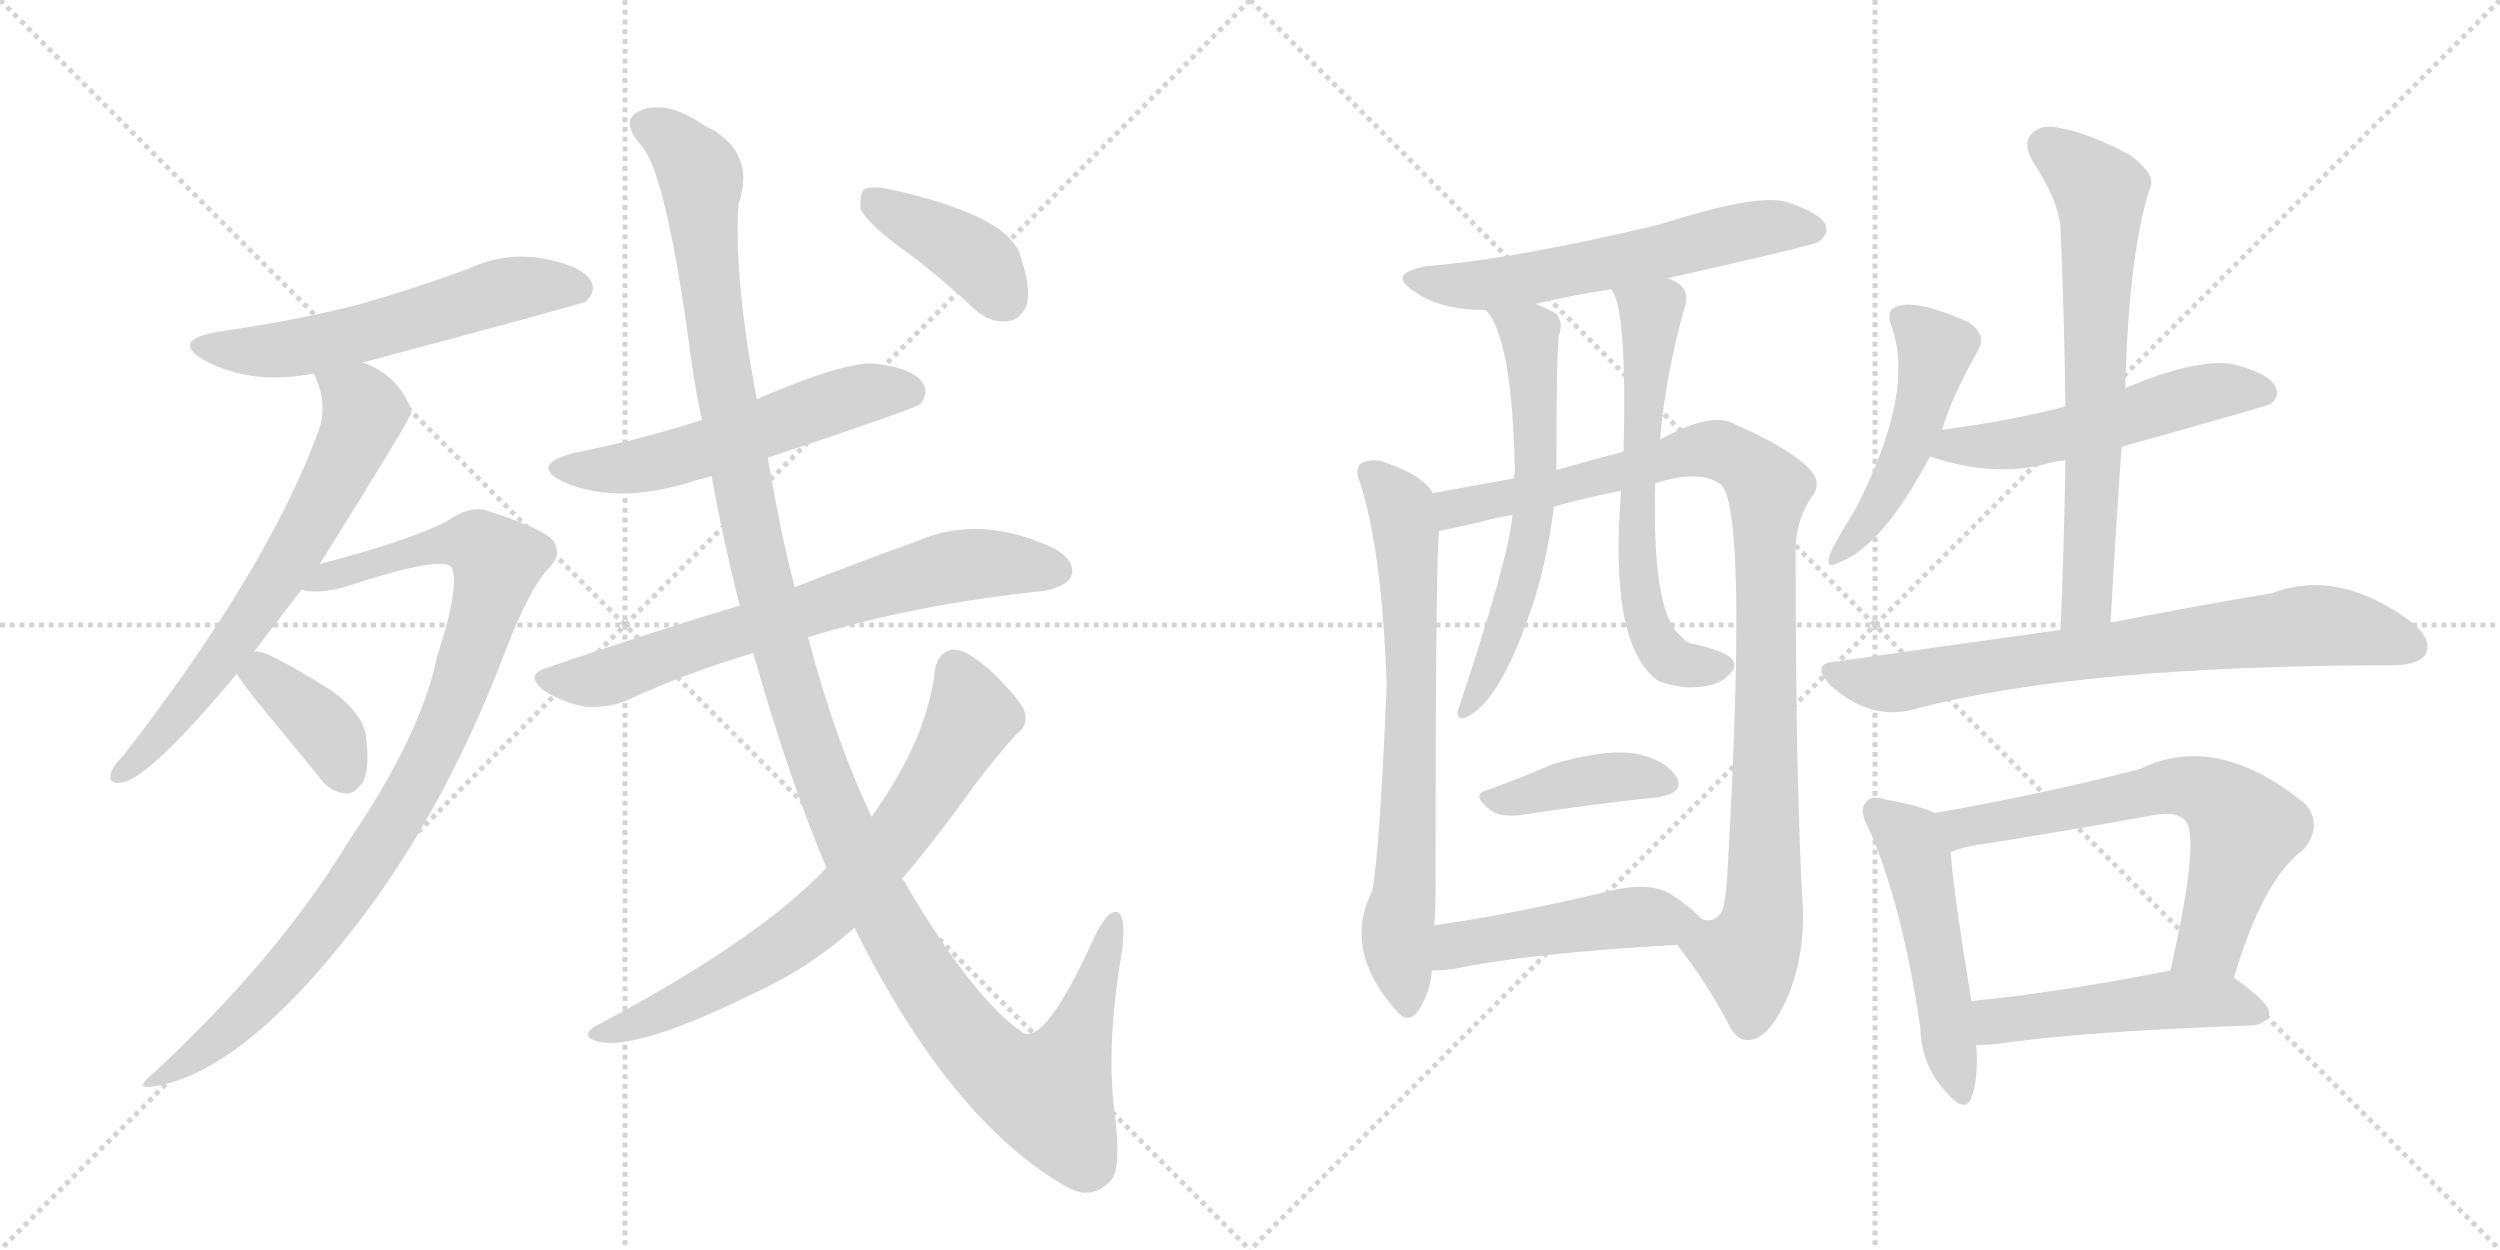 <svg version="1.1" viewBox="0 0 2048 1024" xmlns="http://www.w3.org/2000/svg">
  <g stroke="lightgray" stroke-dasharray="1,1" stroke-width="1" transform="scale(4, 4)">
    <line x1="0" y1="0" x2="256" y2="256"></line>
    <line x1="256" y1="0" x2="0" y2="256"></line>
    <line x1="128" y1="0" x2="128" y2="256"></line>
    <line x1="0" y1="128" x2="256" y2="128"></line>
    <line x1="256" y1="0" x2="512" y2="256"></line>
    <line x1="512" y1="0" x2="256" y2="256"></line>
    <line x1="384" y1="0" x2="384" y2="256"></line>
    <line x1="256" y1="128" x2="512" y2="128"></line>
  </g>
<g transform="scale(1, -1) translate(0, -850)">
   <style type="text/css">
    @keyframes keyframes0 {
      from {
       stroke: black;
       stroke-dashoffset: 570;
       stroke-width: 128;
       }
       65% {
       animation-timing-function: step-end;
       stroke: black;
       stroke-dashoffset: 0;
       stroke-width: 128;
       }
       to {
       stroke: black;
       stroke-width: 1024;
       }
       }
       #make-me-a-hanzi-animation-0 {
         animation: keyframes0 0.714s both;
         animation-delay: 0s;
         animation-timing-function: linear;
       }
    @keyframes keyframes1 {
      from {
       stroke: black;
       stroke-dashoffset: 658;
       stroke-width: 128;
       }
       68% {
       animation-timing-function: step-end;
       stroke: black;
       stroke-dashoffset: 0;
       stroke-width: 128;
       }
       to {
       stroke: black;
       stroke-width: 1024;
       }
       }
       #make-me-a-hanzi-animation-1 {
         animation: keyframes1 0.785s both;
         animation-delay: 0.714s;
         animation-timing-function: linear;
       }
    @keyframes keyframes2 {
      from {
       stroke: black;
       stroke-dashoffset: 939;
       stroke-width: 128;
       }
       75% {
       animation-timing-function: step-end;
       stroke: black;
       stroke-dashoffset: 0;
       stroke-width: 128;
       }
       to {
       stroke: black;
       stroke-width: 1024;
       }
       }
       #make-me-a-hanzi-animation-2 {
         animation: keyframes2 1.014s both;
         animation-delay: 1.499s;
         animation-timing-function: linear;
       }
    @keyframes keyframes3 {
      from {
       stroke: black;
       stroke-dashoffset: 374;
       stroke-width: 128;
       }
       55% {
       animation-timing-function: step-end;
       stroke: black;
       stroke-dashoffset: 0;
       stroke-width: 128;
       }
       to {
       stroke: black;
       stroke-width: 1024;
       }
       }
       #make-me-a-hanzi-animation-3 {
         animation: keyframes3 0.554s both;
         animation-delay: 2.514s;
         animation-timing-function: linear;
       }
    @keyframes keyframes4 {
      from {
       stroke: black;
       stroke-dashoffset: 551;
       stroke-width: 128;
       }
       64% {
       animation-timing-function: step-end;
       stroke: black;
       stroke-dashoffset: 0;
       stroke-width: 128;
       }
       to {
       stroke: black;
       stroke-width: 1024;
       }
       }
       #make-me-a-hanzi-animation-4 {
         animation: keyframes4 0.698s both;
         animation-delay: 3.068s;
         animation-timing-function: linear;
       }
    @keyframes keyframes5 {
      from {
       stroke: black;
       stroke-dashoffset: 690;
       stroke-width: 128;
       }
       69% {
       animation-timing-function: step-end;
       stroke: black;
       stroke-dashoffset: 0;
       stroke-width: 128;
       }
       to {
       stroke: black;
       stroke-width: 1024;
       }
       }
       #make-me-a-hanzi-animation-5 {
         animation: keyframes5 0.812s both;
         animation-delay: 3.766s;
         animation-timing-function: linear;
       }
    @keyframes keyframes6 {
      from {
       stroke: black;
       stroke-dashoffset: 1300;
       stroke-width: 128;
       }
       81% {
       animation-timing-function: step-end;
       stroke: black;
       stroke-dashoffset: 0;
       stroke-width: 128;
       }
       to {
       stroke: black;
       stroke-width: 1024;
       }
       }
       #make-me-a-hanzi-animation-6 {
         animation: keyframes6 1.308s both;
         animation-delay: 4.578s;
         animation-timing-function: linear;
       }
    @keyframes keyframes7 {
      from {
       stroke: black;
       stroke-dashoffset: 713;
       stroke-width: 128;
       }
       70% {
       animation-timing-function: step-end;
       stroke: black;
       stroke-dashoffset: 0;
       stroke-width: 128;
       }
       to {
       stroke: black;
       stroke-width: 1024;
       }
       }
       #make-me-a-hanzi-animation-7 {
         animation: keyframes7 0.83s both;
         animation-delay: 5.886s;
         animation-timing-function: linear;
       }
    @keyframes keyframes8 {
      from {
       stroke: black;
       stroke-dashoffset: 397;
       stroke-width: 128;
       }
       56% {
       animation-timing-function: step-end;
       stroke: black;
       stroke-dashoffset: 0;
       stroke-width: 128;
       }
       to {
       stroke: black;
       stroke-width: 1024;
       }
       }
       #make-me-a-hanzi-animation-8 {
         animation: keyframes8 0.573s both;
         animation-delay: 6.716s;
         animation-timing-function: linear;
       }
    @keyframes keyframes9 {
      from {
       stroke: black;
       stroke-dashoffset: 585;
       stroke-width: 128;
       }
       66% {
       animation-timing-function: step-end;
       stroke: black;
       stroke-dashoffset: 0;
       stroke-width: 128;
       }
       to {
       stroke: black;
       stroke-width: 1024;
       }
       }
       #make-me-a-hanzi-animation-9 {
         animation: keyframes9 0.726s both;
         animation-delay: 7.289s;
         animation-timing-function: linear;
       }
    @keyframes keyframes10 {
      from {
       stroke: black;
       stroke-dashoffset: 702;
       stroke-width: 128;
       }
       70% {
       animation-timing-function: step-end;
       stroke: black;
       stroke-dashoffset: 0;
       stroke-width: 128;
       }
       to {
       stroke: black;
       stroke-width: 1024;
       }
       }
       #make-me-a-hanzi-animation-10 {
         animation: keyframes10 0.821s both;
         animation-delay: 8.015s;
         animation-timing-function: linear;
       }
    @keyframes keyframes11 {
      from {
       stroke: black;
       stroke-dashoffset: 980;
       stroke-width: 128;
       }
       76% {
       animation-timing-function: step-end;
       stroke: black;
       stroke-dashoffset: 0;
       stroke-width: 128;
       }
       to {
       stroke: black;
       stroke-width: 1024;
       }
       }
       #make-me-a-hanzi-animation-11 {
         animation: keyframes11 1.048s both;
         animation-delay: 8.836s;
         animation-timing-function: linear;
       }
    @keyframes keyframes12 {
      from {
       stroke: black;
       stroke-dashoffset: 609;
       stroke-width: 128;
       }
       66% {
       animation-timing-function: step-end;
       stroke: black;
       stroke-dashoffset: 0;
       stroke-width: 128;
       }
       to {
       stroke: black;
       stroke-width: 1024;
       }
       }
       #make-me-a-hanzi-animation-12 {
         animation: keyframes12 0.746s both;
         animation-delay: 9.884s;
         animation-timing-function: linear;
       }
    @keyframes keyframes13 {
      from {
       stroke: black;
       stroke-dashoffset: 621;
       stroke-width: 128;
       }
       67% {
       animation-timing-function: step-end;
       stroke: black;
       stroke-dashoffset: 0;
       stroke-width: 128;
       }
       to {
       stroke: black;
       stroke-width: 1024;
       }
       }
       #make-me-a-hanzi-animation-13 {
         animation: keyframes13 0.755s both;
         animation-delay: 10.63s;
         animation-timing-function: linear;
       }
    @keyframes keyframes14 {
      from {
       stroke: black;
       stroke-dashoffset: 400;
       stroke-width: 128;
       }
       57% {
       animation-timing-function: step-end;
       stroke: black;
       stroke-dashoffset: 0;
       stroke-width: 128;
       }
       to {
       stroke: black;
       stroke-width: 1024;
       }
       }
       #make-me-a-hanzi-animation-14 {
         animation: keyframes14 0.576s both;
         animation-delay: 11.385s;
         animation-timing-function: linear;
       }
    @keyframes keyframes15 {
      from {
       stroke: black;
       stroke-dashoffset: 472;
       stroke-width: 128;
       }
       61% {
       animation-timing-function: step-end;
       stroke: black;
       stroke-dashoffset: 0;
       stroke-width: 128;
       }
       to {
       stroke: black;
       stroke-width: 1024;
       }
       }
       #make-me-a-hanzi-animation-15 {
         animation: keyframes15 0.634s both;
         animation-delay: 11.96s;
         animation-timing-function: linear;
       }
    @keyframes keyframes16 {
      from {
       stroke: black;
       stroke-dashoffset: 477;
       stroke-width: 128;
       }
       61% {
       animation-timing-function: step-end;
       stroke: black;
       stroke-dashoffset: 0;
       stroke-width: 128;
       }
       to {
       stroke: black;
       stroke-width: 1024;
       }
       }
       #make-me-a-hanzi-animation-16 {
         animation: keyframes16 0.638s both;
         animation-delay: 12.595s;
         animation-timing-function: linear;
       }
    @keyframes keyframes17 {
      from {
       stroke: black;
       stroke-dashoffset: 529;
       stroke-width: 128;
       }
       63% {
       animation-timing-function: step-end;
       stroke: black;
       stroke-dashoffset: 0;
       stroke-width: 128;
       }
       to {
       stroke: black;
       stroke-width: 1024;
       }
       }
       #make-me-a-hanzi-animation-17 {
         animation: keyframes17 0.681s both;
         animation-delay: 13.233s;
         animation-timing-function: linear;
       }
    @keyframes keyframes18 {
      from {
       stroke: black;
       stroke-dashoffset: 671;
       stroke-width: 128;
       }
       69% {
       animation-timing-function: step-end;
       stroke: black;
       stroke-dashoffset: 0;
       stroke-width: 128;
       }
       to {
       stroke: black;
       stroke-width: 1024;
       }
       }
       #make-me-a-hanzi-animation-18 {
         animation: keyframes18 0.796s both;
         animation-delay: 13.913s;
         animation-timing-function: linear;
       }
    @keyframes keyframes19 {
      from {
       stroke: black;
       stroke-dashoffset: 737;
       stroke-width: 128;
       }
       71% {
       animation-timing-function: step-end;
       stroke: black;
       stroke-dashoffset: 0;
       stroke-width: 128;
       }
       to {
       stroke: black;
       stroke-width: 1024;
       }
       }
       #make-me-a-hanzi-animation-19 {
         animation: keyframes19 0.85s both;
         animation-delay: 14.709s;
         animation-timing-function: linear;
       }
    @keyframes keyframes20 {
      from {
       stroke: black;
       stroke-dashoffset: 500;
       stroke-width: 128;
       }
       62% {
       animation-timing-function: step-end;
       stroke: black;
       stroke-dashoffset: 0;
       stroke-width: 128;
       }
       to {
       stroke: black;
       stroke-width: 1024;
       }
       }
       #make-me-a-hanzi-animation-20 {
         animation: keyframes20 0.657s both;
         animation-delay: 15.559s;
         animation-timing-function: linear;
       }
    @keyframes keyframes21 {
      from {
       stroke: black;
       stroke-dashoffset: 644;
       stroke-width: 128;
       }
       68% {
       animation-timing-function: step-end;
       stroke: black;
       stroke-dashoffset: 0;
       stroke-width: 128;
       }
       to {
       stroke: black;
       stroke-width: 1024;
       }
       }
       #make-me-a-hanzi-animation-21 {
         animation: keyframes21 0.774s both;
         animation-delay: 16.216s;
         animation-timing-function: linear;
       }
    @keyframes keyframes22 {
      from {
       stroke: black;
       stroke-dashoffset: 491;
       stroke-width: 128;
       }
       62% {
       animation-timing-function: step-end;
       stroke: black;
       stroke-dashoffset: 0;
       stroke-width: 128;
       }
       to {
       stroke: black;
       stroke-width: 1024;
       }
       }
       #make-me-a-hanzi-animation-22 {
         animation: keyframes22 0.65s both;
         animation-delay: 16.99s;
         animation-timing-function: linear;
       }
</style>
<path d="M 297 553 Q 477 601 480 603 Q 489 612 484 620 Q 477 632 446 638 Q 415 644 384 630 Q 341 614 292 600 Q 240 587 177 578 Q 140 571 167 555 Q 206 534 257 544 L 297 553 Z" fill="lightgray"></path> 
<path d="M 208 316 L 247 367 L 262 388 Q 337 508 337 512 Q 336 515 336 517 Q 324 544 297 553 C 270 565 246 572 257 544 Q 269 520 261 497 Q 219 383 101 231 Q 92 222 91 217 Q 88 207 100 209 Q 122 212 194 298 L 208 316 Z" fill="lightgray"></path> 
<path d="M 247 367 Q 259 363 282 369 Q 364 396 370 385 Q 377 370 358 312 Q 345 248 285 160 Q 228 66 127 -28 Q 108 -43 126 -40 Q 204 -28 306 111 Q 369 199 413 314 Q 434 369 450 385 Q 460 395 454 406 Q 448 416 398 432 Q 385 436 366 423 Q 335 407 262 388 C 233 380 217 368 247 367 Z" fill="lightgray"></path> 
<path d="M 194 298 Q 198 291 211 275 L 261 214 Q 270 201 283 200 Q 290 199 297 209 Q 303 219 300 245 Q 299 264 272 284 Q 215 320 208 316 C 183 316 183 316 194 298 Z" fill="lightgray"></path> 
<path d="M 629 475 Q 749 515 754 519 Q 761 528 756 536 Q 749 548 718 552 Q 694 555 620 523 L 575 506 Q 526 490 470 479 Q 433 469 462 455 Q 504 437 562 454 Q 571 457 583 460 L 629 475 Z" fill="lightgray"></path> 
<path d="M 606 354 Q 533 332 448 303 Q 429 297 446 284 Q 462 274 480 271 Q 501 270 515 277 Q 563 299 617 315 L 662 328 Q 749 355 856 366 Q 875 370 878 379 Q 881 391 863 401 Q 803 429 752 407 Q 710 392 651 369 L 606 354 Z" fill="lightgray"></path> 
<path d="M 651 369 Q 639 415 629 475 L 620 523 Q 601 622 605 683 Q 618 720 588 741 Q 584 744 579 746 Q 557 761 542 762 Q 529 762 529 761 Q 505 754 525 731 Q 546 710 567 550 Q 570 529 575 506 L 583 460 Q 592 409 606 354 L 617 315 Q 647 210 677 139 L 700 90 Q 779 -69 875 -123 Q 881 -126 887 -127 Q 900 -128 910 -117 Q 919 -107 913 -61 Q 906 -6 919 70 Q 923 100 915 103 Q 906 104 895 79 Q 856 -6 838 4 Q 798 31 743 124 Q 742 127 739 130 L 714 181 Q 684 244 662 328 L 651 369 Z" fill="lightgray"></path> 
<path d="M 677 139 Q 620 79 487 9 Q 478 3 484 -1 Q 511 -16 617 36 Q 663 57 700 90 L 739 130 Q 767 163 800 209 Q 816 230 833 249 Q 843 256 839 268 Q 835 278 810 302 Q 791 318 782 318 Q 769 317 766 302 Q 760 245 714 181 L 677 139 Z" fill="lightgray"></path> 
<path d="M 735 649 Q 766 627 798 597 Q 811 585 826 587 Q 836 588 841 600 Q 845 615 835 643 Q 823 674 729 695 Q 714 698 708 695 Q 704 691 705 679 Q 709 669 735 649 Z" fill="lightgray"></path> 
<path d="M 1366 622 Q 1486 649 1490 652 Q 1499 659 1495 667 Q 1488 677 1462 685 Q 1437 691 1359 666 Q 1242 638 1169 632 Q 1135 626 1159 611 Q 1180 596 1217 596 L 1258 601 Q 1286 608 1320 613 L 1366 622 Z" fill="lightgray"></path> 
<path d="M 1174 446 Q 1165 461 1135 471 Q 1126 475 1116 471 Q 1109 467 1114 455 Q 1132 400 1136 289 Q 1130 148 1124 120 Q 1100 72 1143 23 Q 1153 10 1162 22 Q 1172 38 1173 55 L 1175 92 Q 1176 107 1176 124 Q 1176 397 1179 415 C 1181 439 1181 439 1174 446 Z" fill="lightgray"></path> 
<path d="M 1374 76 Q 1398 45 1415 13 Q 1422 -3 1433 -2 Q 1448 -1 1462 28 Q 1478 62 1477 104 Q 1471 206 1471 395 Q 1470 423 1485 444 Q 1492 454 1484 464 Q 1468 482 1420 503 Q 1402 513 1360 490 L 1330 480 Q 1303 473 1275 465 L 1240 458 Q 1200 451 1174 446 C 1145 440 1150 409 1179 415 Q 1194 418 1215 423 Q 1225 426 1239 428 L 1273 435 Q 1298 442 1328 448 L 1356 454 Q 1392 466 1410 453 Q 1432 431 1415 133 Q 1414 118 1412 108 Q 1408 93 1394 97 C 1369 83 1369 83 1374 76 Z" fill="lightgray"></path> 
<path d="M 1217 596 Q 1239 574 1241 462 Q 1240 461 1240 458 L 1239 428 Q 1236 392 1194 267 Q 1194 260 1200 262 Q 1230 274 1258 362 Q 1268 396 1273 435 L 1275 465 Q 1275 562 1277 575 Q 1281 585 1275 593 Q 1268 597 1258 601 C 1231 613 1200 621 1217 596 Z" fill="lightgray"></path> 
<path d="M 1360 490 Q 1364 541 1380 598 Q 1384 610 1377 616 Q 1373 620 1366 622 C 1339 636 1308 641 1320 613 Q 1333 597 1330 480 L 1328 448 Q 1318 325 1356 294 Q 1360 290 1380 287 Q 1405 286 1415 296 Q 1424 303 1419 310 Q 1413 317 1385 323 Q 1381 324 1378 328 Q 1353 346 1356 454 L 1360 490 Z" fill="lightgray"></path> 
<path d="M 1219 203 Q 1203 199 1223 185 Q 1230 181 1243 182 Q 1310 192 1359 197 Q 1381 201 1373 214 Q 1363 229 1337 233 Q 1313 236 1272 224 Q 1244 212 1219 203 Z" fill="lightgray"></path> 
<path d="M 1173 55 Q 1180 55 1190 56 Q 1250 69 1374 76 C 1404 78 1413 78 1394 97 Q 1385 107 1368 118 Q 1350 128 1318 120 Q 1239 101 1175 92 C 1145 88 1143 54 1173 55 Z" fill="lightgray"></path> 
<path d="M 1591 498 Q 1598 523 1621 564 Q 1627 576 1613 586 Q 1570 605 1554 599 Q 1545 596 1549 584 Q 1570 530 1520 433 Q 1505 409 1499 396 Q 1495 383 1506 389 Q 1542 402 1581 476 L 1591 498 Z" fill="lightgray"></path> 
<path d="M 1738 484 Q 1856 517 1860 519 Q 1869 526 1863 535 Q 1856 545 1828 552 Q 1797 556 1741 532 L 1692 517 Q 1646 505 1591 498 C 1561 494 1552 485 1581 476 Q 1635 458 1680 471 Q 1684 472 1692 473 L 1738 484 Z" fill="lightgray"></path> 
<path d="M 1729 340 Q 1733 413 1738 484 L 1741 532 Q 1744 646 1762 698 Q 1765 708 1745 723 Q 1711 741 1688 745 Q 1672 749 1664 740 Q 1657 733 1665 718 Q 1687 685 1688 662 Q 1691 592 1692 517 L 1692 473 Q 1691 406 1688 334 C 1687 304 1727 310 1729 340 Z" fill="lightgray"></path> 
<path d="M 1688 334 Q 1601 322 1504 308 Q 1483 307 1499 289 Q 1532 259 1568 269 Q 1703 305 1963 305 Q 1982 306 1987 314 Q 1993 326 1976 340 Q 1916 385 1861 364 Q 1806 355 1729 340 L 1688 334 Z" fill="lightgray"></path> 
<path d="M 1585 184 Q 1573 190 1545 195 Q 1532 199 1529 193 Q 1522 187 1531 171 Q 1558 110 1573 9 Q 1574 -22 1592 -42 Q 1610 -64 1615 -49 Q 1621 -33 1619 -6 L 1615 30 Q 1600 121 1598 152 C 1596 180 1596 180 1585 184 Z" fill="lightgray"></path> 
<path d="M 1830 49 Q 1854 130 1887 154 Q 1903 173 1889 191 Q 1816 251 1753 220 Q 1671 199 1585 184 C 1555 179 1569 143 1598 152 Q 1605 155 1615 157 Q 1691 169 1763 182 Q 1782 186 1790 178 Q 1803 165 1778 55 C 1771 26 1821 20 1830 49 Z" fill="lightgray"></path> 
<path d="M 1619 -6 Q 1629 -6 1638 -5 Q 1704 5 1845 10 Q 1857 11 1859 20 Q 1859 29 1830 49 C 1812 62 1807 61 1778 55 Q 1687 37 1615 30 C 1585 27 1589 -7 1619 -6 Z" fill="lightgray"></path> 
      <clipPath id="make-me-a-hanzi-clip-0">
      <path d="M 297 553 Q 477 601 480 603 Q 489 612 484 620 Q 477 632 446 638 Q 415 644 384 630 Q 341 614 292 600 Q 240 587 177 578 Q 140 571 167 555 Q 206 534 257 544 L 297 553 Z" fill="lightgray"></path>
      </clipPath>
      <path clip-path="url(#make-me-a-hanzi-clip-0)" d="M 169 568 L 192 562 L 245 565 L 413 612 L 476 612 " fill="none" id="make-me-a-hanzi-animation-0" stroke-dasharray="442 884" stroke-linecap="round"></path>

      <clipPath id="make-me-a-hanzi-clip-1">
      <path d="M 208 316 L 247 367 L 262 388 Q 337 508 337 512 Q 336 515 336 517 Q 324 544 297 553 C 270 565 246 572 257 544 Q 269 520 261 497 Q 219 383 101 231 Q 92 222 91 217 Q 88 207 100 209 Q 122 212 194 298 L 208 316 Z" fill="lightgray"></path>
      </clipPath>
      <path clip-path="url(#make-me-a-hanzi-clip-1)" d="M 265 538 L 281 532 L 298 512 L 273 454 L 250 411 L 161 281 L 99 217 " fill="none" id="make-me-a-hanzi-animation-1" stroke-dasharray="530 1060" stroke-linecap="round"></path>

      <clipPath id="make-me-a-hanzi-clip-2">
      <path d="M 247 367 Q 259 363 282 369 Q 364 396 370 385 Q 377 370 358 312 Q 345 248 285 160 Q 228 66 127 -28 Q 108 -43 126 -40 Q 204 -28 306 111 Q 369 199 413 314 Q 434 369 450 385 Q 460 395 454 406 Q 448 416 398 432 Q 385 436 366 423 Q 335 407 262 388 C 233 380 217 368 247 367 Z" fill="lightgray"></path>
      </clipPath>
      <path clip-path="url(#make-me-a-hanzi-clip-2)" d="M 252 371 L 368 405 L 391 404 L 407 389 L 359 243 L 283 114 L 199 17 L 130 -34 " fill="none" id="make-me-a-hanzi-animation-2" stroke-dasharray="811 1622" stroke-linecap="round"></path>

      <clipPath id="make-me-a-hanzi-clip-3">
      <path d="M 194 298 Q 198 291 211 275 L 261 214 Q 270 201 283 200 Q 290 199 297 209 Q 303 219 300 245 Q 299 264 272 284 Q 215 320 208 316 C 183 316 183 316 194 298 Z" fill="lightgray"></path>
      </clipPath>
      <path clip-path="url(#make-me-a-hanzi-clip-3)" d="M 210 307 L 261 258 L 283 216 " fill="none" id="make-me-a-hanzi-animation-3" stroke-dasharray="246 492" stroke-linecap="round"></path>

      <clipPath id="make-me-a-hanzi-clip-4">
      <path d="M 629 475 Q 749 515 754 519 Q 761 528 756 536 Q 749 548 718 552 Q 694 555 620 523 L 575 506 Q 526 490 470 479 Q 433 469 462 455 Q 504 437 562 454 Q 571 457 583 460 L 629 475 Z" fill="lightgray"></path>
      </clipPath>
      <path clip-path="url(#make-me-a-hanzi-clip-4)" d="M 463 468 L 521 467 L 708 528 L 748 527 " fill="none" id="make-me-a-hanzi-animation-4" stroke-dasharray="423 846" stroke-linecap="round"></path>

      <clipPath id="make-me-a-hanzi-clip-5">
      <path d="M 606 354 Q 533 332 448 303 Q 429 297 446 284 Q 462 274 480 271 Q 501 270 515 277 Q 563 299 617 315 L 662 328 Q 749 355 856 366 Q 875 370 878 379 Q 881 391 863 401 Q 803 429 752 407 Q 710 392 651 369 L 606 354 Z" fill="lightgray"></path>
      </clipPath>
      <path clip-path="url(#make-me-a-hanzi-clip-5)" d="M 447 293 L 502 296 L 578 325 L 769 383 L 804 389 L 866 383 " fill="none" id="make-me-a-hanzi-animation-5" stroke-dasharray="562 1124" stroke-linecap="round"></path>

      <clipPath id="make-me-a-hanzi-clip-6">
      <path d="M 651 369 Q 639 415 629 475 L 620 523 Q 601 622 605 683 Q 618 720 588 741 Q 584 744 579 746 Q 557 761 542 762 Q 529 762 529 761 Q 505 754 525 731 Q 546 710 567 550 Q 570 529 575 506 L 583 460 Q 592 409 606 354 L 617 315 Q 647 210 677 139 L 700 90 Q 779 -69 875 -123 Q 881 -126 887 -127 Q 900 -128 910 -117 Q 919 -107 913 -61 Q 906 -6 919 70 Q 923 100 915 103 Q 906 104 895 79 Q 856 -6 838 4 Q 798 31 743 124 Q 742 127 739 130 L 714 181 Q 684 244 662 328 L 651 369 Z" fill="lightgray"></path>
      </clipPath>
      <path clip-path="url(#make-me-a-hanzi-clip-6)" d="M 531 745 L 551 735 L 574 705 L 587 566 L 630 354 L 677 205 L 728 93 L 805 -15 L 827 -34 L 861 -45 L 884 1 L 912 97 " fill="none" id="make-me-a-hanzi-animation-6" stroke-dasharray="1172 2344" stroke-linecap="round"></path>

      <clipPath id="make-me-a-hanzi-clip-7">
      <path d="M 677 139 Q 620 79 487 9 Q 478 3 484 -1 Q 511 -16 617 36 Q 663 57 700 90 L 739 130 Q 767 163 800 209 Q 816 230 833 249 Q 843 256 839 268 Q 835 278 810 302 Q 791 318 782 318 Q 769 317 766 302 Q 760 245 714 181 L 677 139 Z" fill="lightgray"></path>
      </clipPath>
      <path clip-path="url(#make-me-a-hanzi-clip-7)" d="M 782 303 L 796 263 L 748 182 L 697 122 L 648 80 L 598 48 L 542 20 L 489 3 " fill="none" id="make-me-a-hanzi-animation-7" stroke-dasharray="585 1170" stroke-linecap="round"></path>

      <clipPath id="make-me-a-hanzi-clip-8">
      <path d="M 735 649 Q 766 627 798 597 Q 811 585 826 587 Q 836 588 841 600 Q 845 615 835 643 Q 823 674 729 695 Q 714 698 708 695 Q 704 691 705 679 Q 709 669 735 649 Z" fill="lightgray"></path>
      </clipPath>
      <path clip-path="url(#make-me-a-hanzi-clip-8)" d="M 713 689 L 794 642 L 823 605 " fill="none" id="make-me-a-hanzi-animation-8" stroke-dasharray="269 538" stroke-linecap="round"></path>

      <clipPath id="make-me-a-hanzi-clip-9">
      <path d="M 1366 622 Q 1486 649 1490 652 Q 1499 659 1495 667 Q 1488 677 1462 685 Q 1437 691 1359 666 Q 1242 638 1169 632 Q 1135 626 1159 611 Q 1180 596 1217 596 L 1258 601 Q 1286 608 1320 613 L 1366 622 Z" fill="lightgray"></path>
      </clipPath>
      <path clip-path="url(#make-me-a-hanzi-clip-9)" d="M 1161 623 L 1209 615 L 1440 663 L 1484 662 " fill="none" id="make-me-a-hanzi-animation-9" stroke-dasharray="457 914" stroke-linecap="round"></path>

      <clipPath id="make-me-a-hanzi-clip-10">
      <path d="M 1174 446 Q 1165 461 1135 471 Q 1126 475 1116 471 Q 1109 467 1114 455 Q 1132 400 1136 289 Q 1130 148 1124 120 Q 1100 72 1143 23 Q 1153 10 1162 22 Q 1172 38 1173 55 L 1175 92 Q 1176 107 1176 124 Q 1176 397 1179 415 C 1181 439 1181 439 1174 446 Z" fill="lightgray"></path>
      </clipPath>
      <path clip-path="url(#make-me-a-hanzi-clip-10)" d="M 1123 462 L 1146 439 L 1152 412 L 1155 165 L 1145 86 L 1153 27 " fill="none" id="make-me-a-hanzi-animation-10" stroke-dasharray="574 1148" stroke-linecap="round"></path>

      <clipPath id="make-me-a-hanzi-clip-11">
      <path d="M 1374 76 Q 1398 45 1415 13 Q 1422 -3 1433 -2 Q 1448 -1 1462 28 Q 1478 62 1477 104 Q 1471 206 1471 395 Q 1470 423 1485 444 Q 1492 454 1484 464 Q 1468 482 1420 503 Q 1402 513 1360 490 L 1330 480 Q 1303 473 1275 465 L 1240 458 Q 1200 451 1174 446 C 1145 440 1150 409 1179 415 Q 1194 418 1215 423 Q 1225 426 1239 428 L 1273 435 Q 1298 442 1328 448 L 1356 454 Q 1392 466 1410 453 Q 1432 431 1415 133 Q 1414 118 1412 108 Q 1408 93 1394 97 C 1369 83 1369 83 1374 76 Z" fill="lightgray"></path>
      </clipPath>
      <path clip-path="url(#make-me-a-hanzi-clip-11)" d="M 1183 424 L 1194 434 L 1397 481 L 1419 477 L 1449 450 L 1446 131 L 1444 96 L 1432 66 L 1433 14 " fill="none" id="make-me-a-hanzi-animation-11" stroke-dasharray="852 1704" stroke-linecap="round"></path>

      <clipPath id="make-me-a-hanzi-clip-12">
      <path d="M 1217 596 Q 1239 574 1241 462 Q 1240 461 1240 458 L 1239 428 Q 1236 392 1194 267 Q 1194 260 1200 262 Q 1230 274 1258 362 Q 1268 396 1273 435 L 1275 465 Q 1275 562 1277 575 Q 1281 585 1275 593 Q 1268 597 1258 601 C 1231 613 1200 621 1217 596 Z" fill="lightgray"></path>
      </clipPath>
      <path clip-path="url(#make-me-a-hanzi-clip-12)" d="M 1224 597 L 1253 575 L 1257 444 L 1241 356 L 1201 269 " fill="none" id="make-me-a-hanzi-animation-12" stroke-dasharray="481 962" stroke-linecap="round"></path>

      <clipPath id="make-me-a-hanzi-clip-13">
      <path d="M 1360 490 Q 1364 541 1380 598 Q 1384 610 1377 616 Q 1373 620 1366 622 C 1339 636 1308 641 1320 613 Q 1333 597 1330 480 L 1328 448 Q 1318 325 1356 294 Q 1360 290 1380 287 Q 1405 286 1415 296 Q 1424 303 1419 310 Q 1413 317 1385 323 Q 1381 324 1378 328 Q 1353 346 1356 454 L 1360 490 Z" fill="lightgray"></path>
      </clipPath>
      <path clip-path="url(#make-me-a-hanzi-clip-13)" d="M 1328 614 L 1353 593 L 1340 435 L 1349 343 L 1366 311 L 1411 305 " fill="none" id="make-me-a-hanzi-animation-13" stroke-dasharray="493 986" stroke-linecap="round"></path>

      <clipPath id="make-me-a-hanzi-clip-14">
      <path d="M 1219 203 Q 1203 199 1223 185 Q 1230 181 1243 182 Q 1310 192 1359 197 Q 1381 201 1373 214 Q 1363 229 1337 233 Q 1313 236 1272 224 Q 1244 212 1219 203 Z" fill="lightgray"></path>
      </clipPath>
      <path clip-path="url(#make-me-a-hanzi-clip-14)" d="M 1221 194 L 1310 212 L 1363 208 " fill="none" id="make-me-a-hanzi-animation-14" stroke-dasharray="272 544" stroke-linecap="round"></path>

      <clipPath id="make-me-a-hanzi-clip-15">
      <path d="M 1173 55 Q 1180 55 1190 56 Q 1250 69 1374 76 C 1404 78 1413 78 1394 97 Q 1385 107 1368 118 Q 1350 128 1318 120 Q 1239 101 1175 92 C 1145 88 1143 54 1173 55 Z" fill="lightgray"></path>
      </clipPath>
      <path clip-path="url(#make-me-a-hanzi-clip-15)" d="M 1177 61 L 1193 76 L 1225 82 L 1330 98 L 1385 95 " fill="none" id="make-me-a-hanzi-animation-15" stroke-dasharray="344 688" stroke-linecap="round"></path>

      <clipPath id="make-me-a-hanzi-clip-16">
      <path d="M 1591 498 Q 1598 523 1621 564 Q 1627 576 1613 586 Q 1570 605 1554 599 Q 1545 596 1549 584 Q 1570 530 1520 433 Q 1505 409 1499 396 Q 1495 383 1506 389 Q 1542 402 1581 476 L 1591 498 Z" fill="lightgray"></path>
      </clipPath>
      <path clip-path="url(#make-me-a-hanzi-clip-16)" d="M 1561 588 L 1586 564 L 1570 501 L 1545 444 L 1508 398 " fill="none" id="make-me-a-hanzi-animation-16" stroke-dasharray="349 698" stroke-linecap="round"></path>

      <clipPath id="make-me-a-hanzi-clip-17">
      <path d="M 1738 484 Q 1856 517 1860 519 Q 1869 526 1863 535 Q 1856 545 1828 552 Q 1797 556 1741 532 L 1692 517 Q 1646 505 1591 498 C 1561 494 1552 485 1581 476 Q 1635 458 1680 471 Q 1684 472 1692 473 L 1738 484 Z" fill="lightgray"></path>
      </clipPath>
      <path clip-path="url(#make-me-a-hanzi-clip-17)" d="M 1590 479 L 1601 486 L 1683 492 L 1821 531 L 1855 528 " fill="none" id="make-me-a-hanzi-animation-17" stroke-dasharray="401 802" stroke-linecap="round"></path>

      <clipPath id="make-me-a-hanzi-clip-18">
      <path d="M 1729 340 Q 1733 413 1738 484 L 1741 532 Q 1744 646 1762 698 Q 1765 708 1745 723 Q 1711 741 1688 745 Q 1672 749 1664 740 Q 1657 733 1665 718 Q 1687 685 1688 662 Q 1691 592 1692 517 L 1692 473 Q 1691 406 1688 334 C 1687 304 1727 310 1729 340 Z" fill="lightgray"></path>
      </clipPath>
      <path clip-path="url(#make-me-a-hanzi-clip-18)" d="M 1676 731 L 1709 705 L 1720 692 L 1721 678 L 1710 363 L 1694 342 " fill="none" id="make-me-a-hanzi-animation-18" stroke-dasharray="543 1086" stroke-linecap="round"></path>

      <clipPath id="make-me-a-hanzi-clip-19">
      <path d="M 1688 334 Q 1601 322 1504 308 Q 1483 307 1499 289 Q 1532 259 1568 269 Q 1703 305 1963 305 Q 1982 306 1987 314 Q 1993 326 1976 340 Q 1916 385 1861 364 Q 1806 355 1729 340 L 1688 334 Z" fill="lightgray"></path>
      </clipPath>
      <path clip-path="url(#make-me-a-hanzi-clip-19)" d="M 1501 299 L 1557 291 L 1896 338 L 1941 332 L 1976 320 " fill="none" id="make-me-a-hanzi-animation-19" stroke-dasharray="609 1218" stroke-linecap="round"></path>

      <clipPath id="make-me-a-hanzi-clip-20">
      <path d="M 1585 184 Q 1573 190 1545 195 Q 1532 199 1529 193 Q 1522 187 1531 171 Q 1558 110 1573 9 Q 1574 -22 1592 -42 Q 1610 -64 1615 -49 Q 1621 -33 1619 -6 L 1615 30 Q 1600 121 1598 152 C 1596 180 1596 180 1585 184 Z" fill="lightgray"></path>
      </clipPath>
      <path clip-path="url(#make-me-a-hanzi-clip-20)" d="M 1538 185 L 1564 163 L 1571 145 L 1604 -43 " fill="none" id="make-me-a-hanzi-animation-20" stroke-dasharray="372 744" stroke-linecap="round"></path>

      <clipPath id="make-me-a-hanzi-clip-21">
      <path d="M 1830 49 Q 1854 130 1887 154 Q 1903 173 1889 191 Q 1816 251 1753 220 Q 1671 199 1585 184 C 1555 179 1569 143 1598 152 Q 1605 155 1615 157 Q 1691 169 1763 182 Q 1782 186 1790 178 Q 1803 165 1778 55 C 1771 26 1821 20 1830 49 Z" fill="lightgray"></path>
      </clipPath>
      <path clip-path="url(#make-me-a-hanzi-clip-21)" d="M 1594 181 L 1607 172 L 1620 173 L 1780 206 L 1812 199 L 1839 171 L 1811 78 L 1786 67 " fill="none" id="make-me-a-hanzi-animation-21" stroke-dasharray="516 1032" stroke-linecap="round"></path>

      <clipPath id="make-me-a-hanzi-clip-22">
      <path d="M 1619 -6 Q 1629 -6 1638 -5 Q 1704 5 1845 10 Q 1857 11 1859 20 Q 1859 29 1830 49 C 1812 62 1807 61 1778 55 Q 1687 37 1615 30 C 1585 27 1589 -7 1619 -6 Z" fill="lightgray"></path>
      </clipPath>
      <path clip-path="url(#make-me-a-hanzi-clip-22)" d="M 1622 25 L 1634 14 L 1782 31 L 1828 29 L 1850 21 " fill="none" id="make-me-a-hanzi-animation-22" stroke-dasharray="363 726" stroke-linecap="round"></path>

</g>
</svg>
